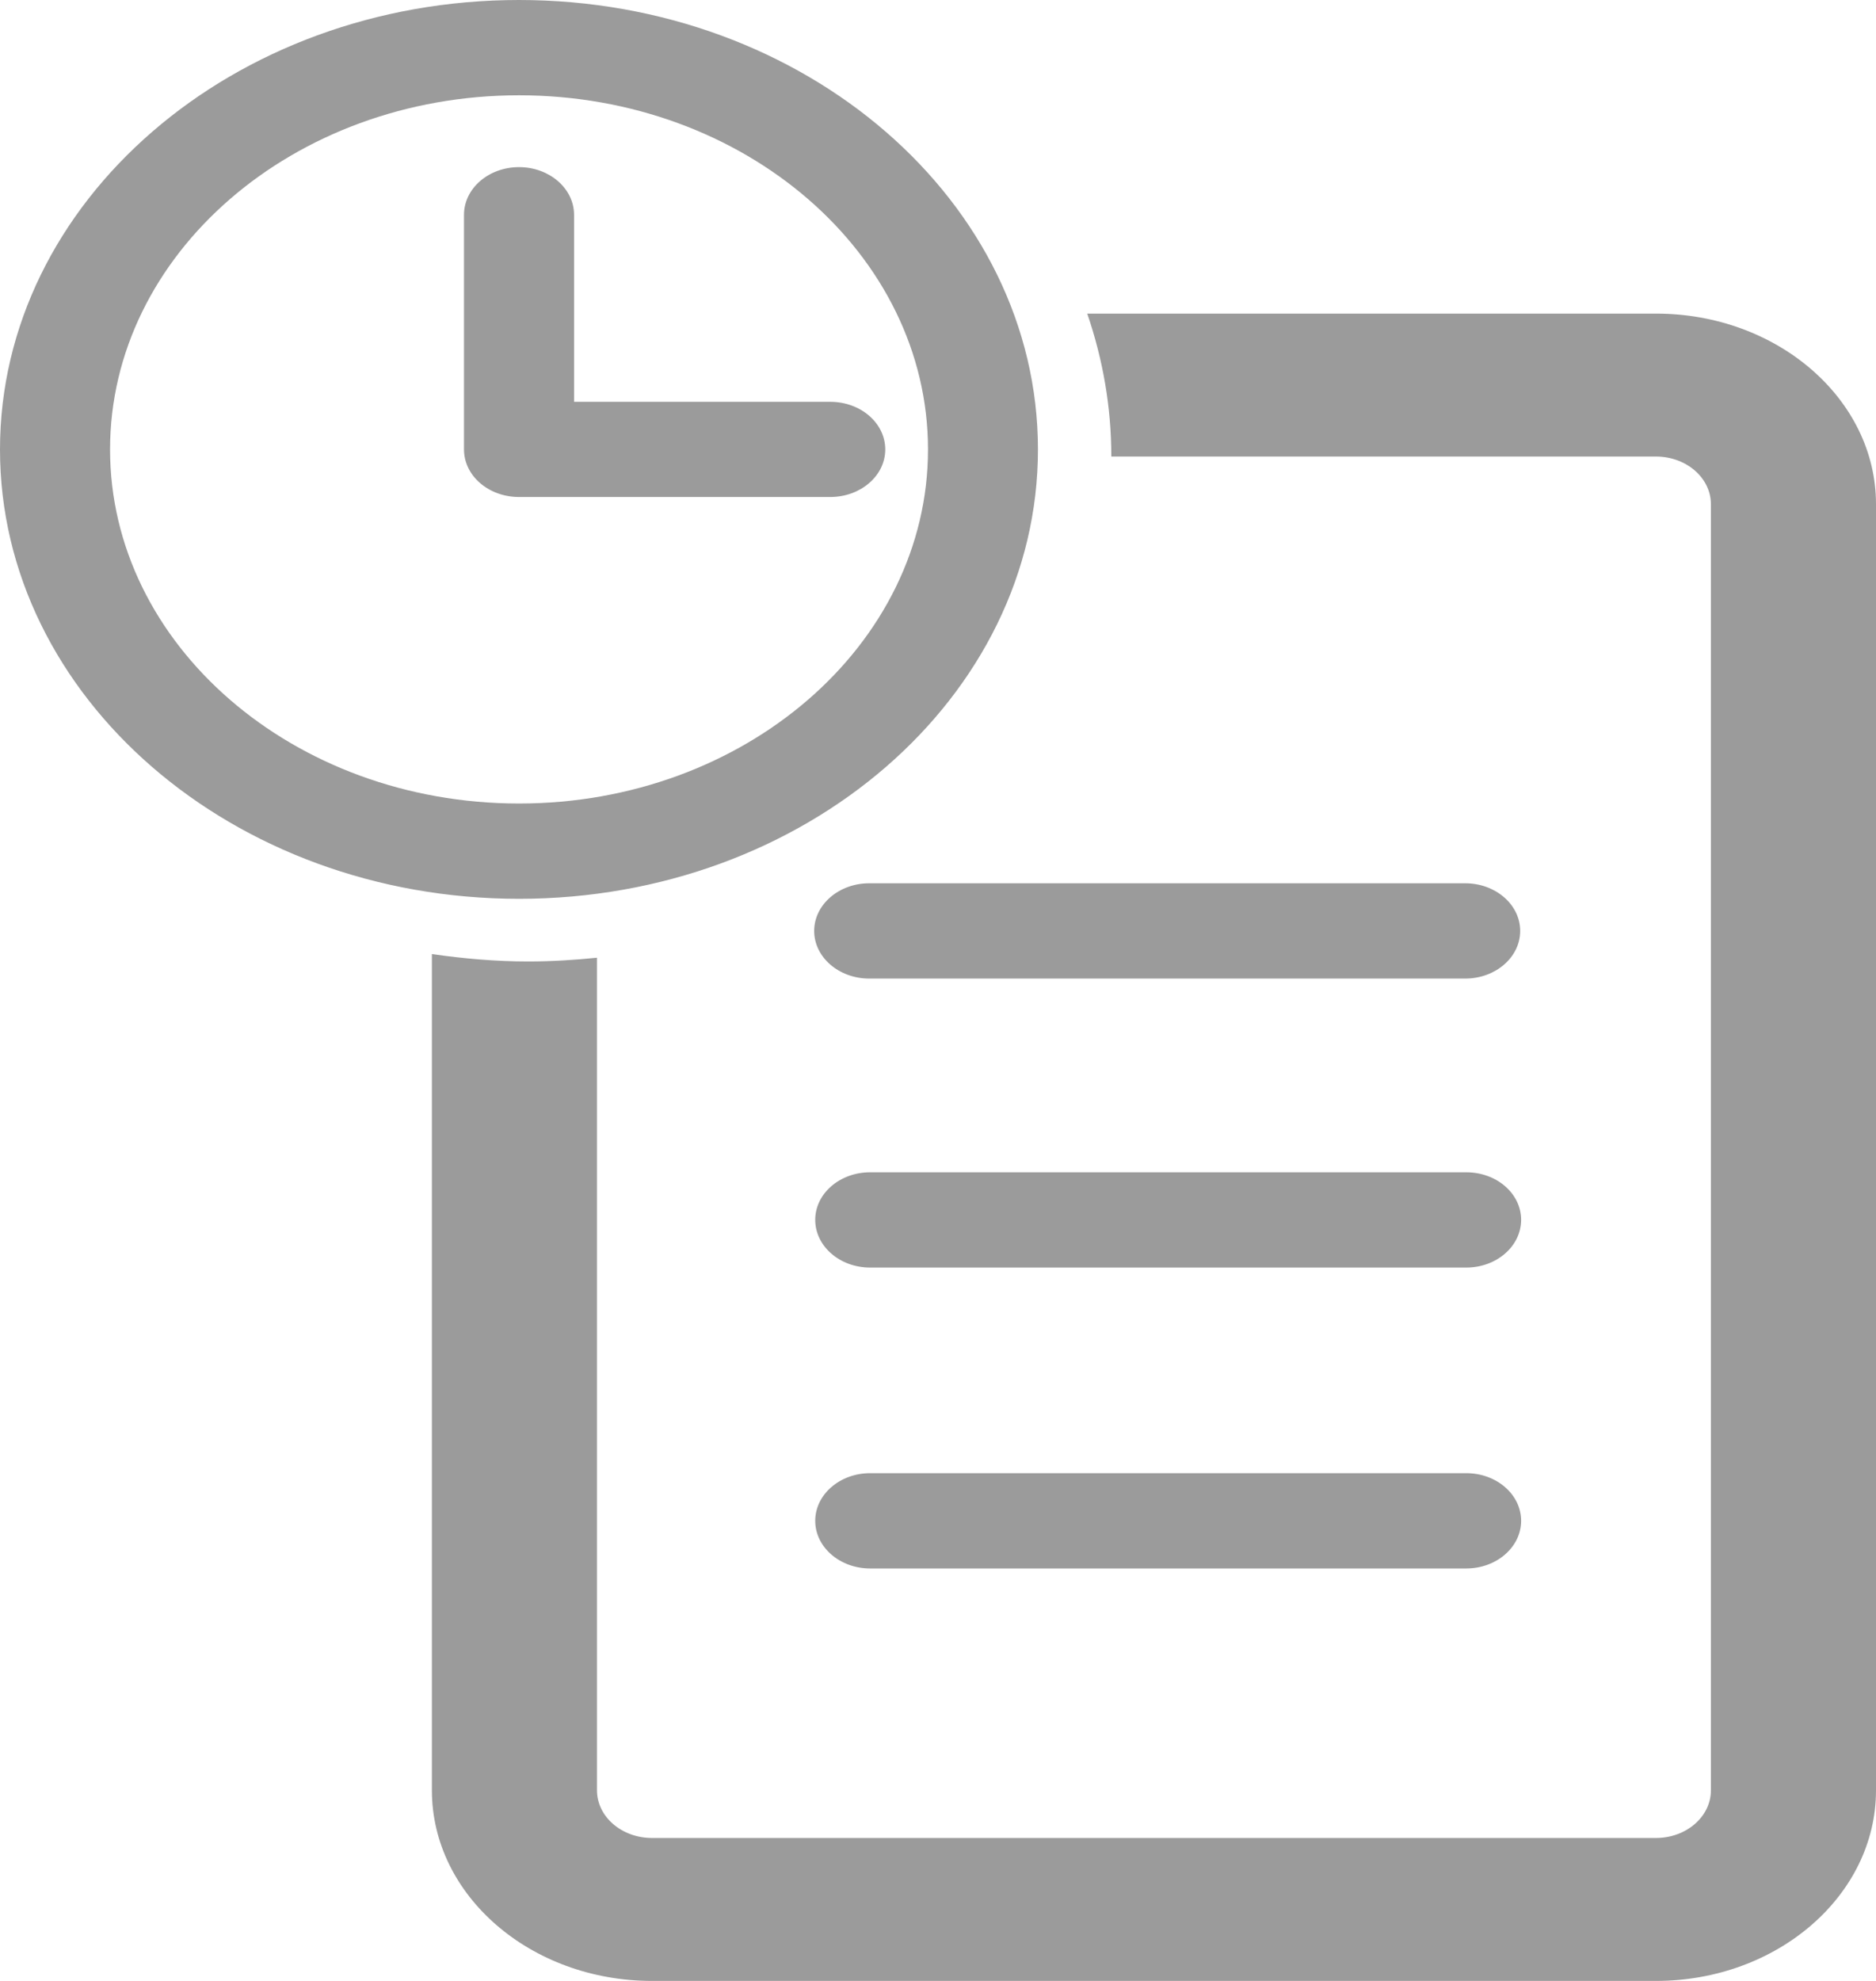 <svg width="18" height="19" viewBox="0 0 18 19" fill="none" xmlns="http://www.w3.org/2000/svg">
<path d="M18 4.836V17.172C18 18.18 17.053 19 15.889 19H6.256C5.091 19 4.144 18.18 4.144 17.172V9.151C4.445 9.194 4.753 9.222 5.068 9.222C5.291 9.222 5.511 9.208 5.728 9.186V17.172C5.728 17.424 5.964 17.629 6.256 17.629H15.889C16.18 17.629 16.416 17.424 16.416 17.172V4.836C16.416 4.584 16.18 4.379 15.889 4.379H10.663C10.663 3.902 10.581 3.443 10.432 3.008H15.889C17.053 3.008 18 3.828 18 4.836ZM4.98 8.621C2.234 8.621 0 6.687 0 4.311C4.36043e-05 1.934 2.234 0 4.98 0C7.726 0 9.959 1.934 9.959 4.311C9.959 6.687 7.726 8.621 4.98 8.621ZM4.98 7.707C7.143 7.707 8.904 6.184 8.904 4.311C8.904 2.437 7.144 0.914 4.98 0.914C2.816 0.914 1.056 2.437 1.056 4.311C1.056 6.184 2.816 7.707 4.98 7.707ZM7.966 4.767C8.258 4.767 8.494 4.563 8.494 4.311C8.494 4.058 8.258 3.854 7.966 3.854H5.508V2.06C5.508 1.808 5.271 1.603 4.98 1.603C4.688 1.603 4.452 1.808 4.452 2.06V4.311C4.452 4.563 4.688 4.767 4.98 4.767H7.966ZM14.058 8.472H8.34C8.049 8.472 7.812 8.677 7.812 8.929C7.812 9.181 8.049 9.386 8.34 9.386H14.058C14.35 9.386 14.586 9.181 14.586 8.929C14.586 8.677 14.35 8.472 14.058 8.472ZM14.068 11.244H8.349C8.058 11.244 7.822 11.448 7.822 11.7C7.822 11.953 8.058 12.158 8.349 12.158H14.068C14.359 12.158 14.595 11.953 14.595 11.7C14.595 11.448 14.36 11.244 14.068 11.244ZM14.068 14.13H8.349C8.058 14.13 7.822 14.335 7.822 14.587C7.822 14.839 8.058 15.044 8.349 15.044H14.068C14.359 15.044 14.595 14.839 14.595 14.587C14.595 14.335 14.36 14.13 14.068 14.13Z" fill="#9B9B9B"/>
</svg>
